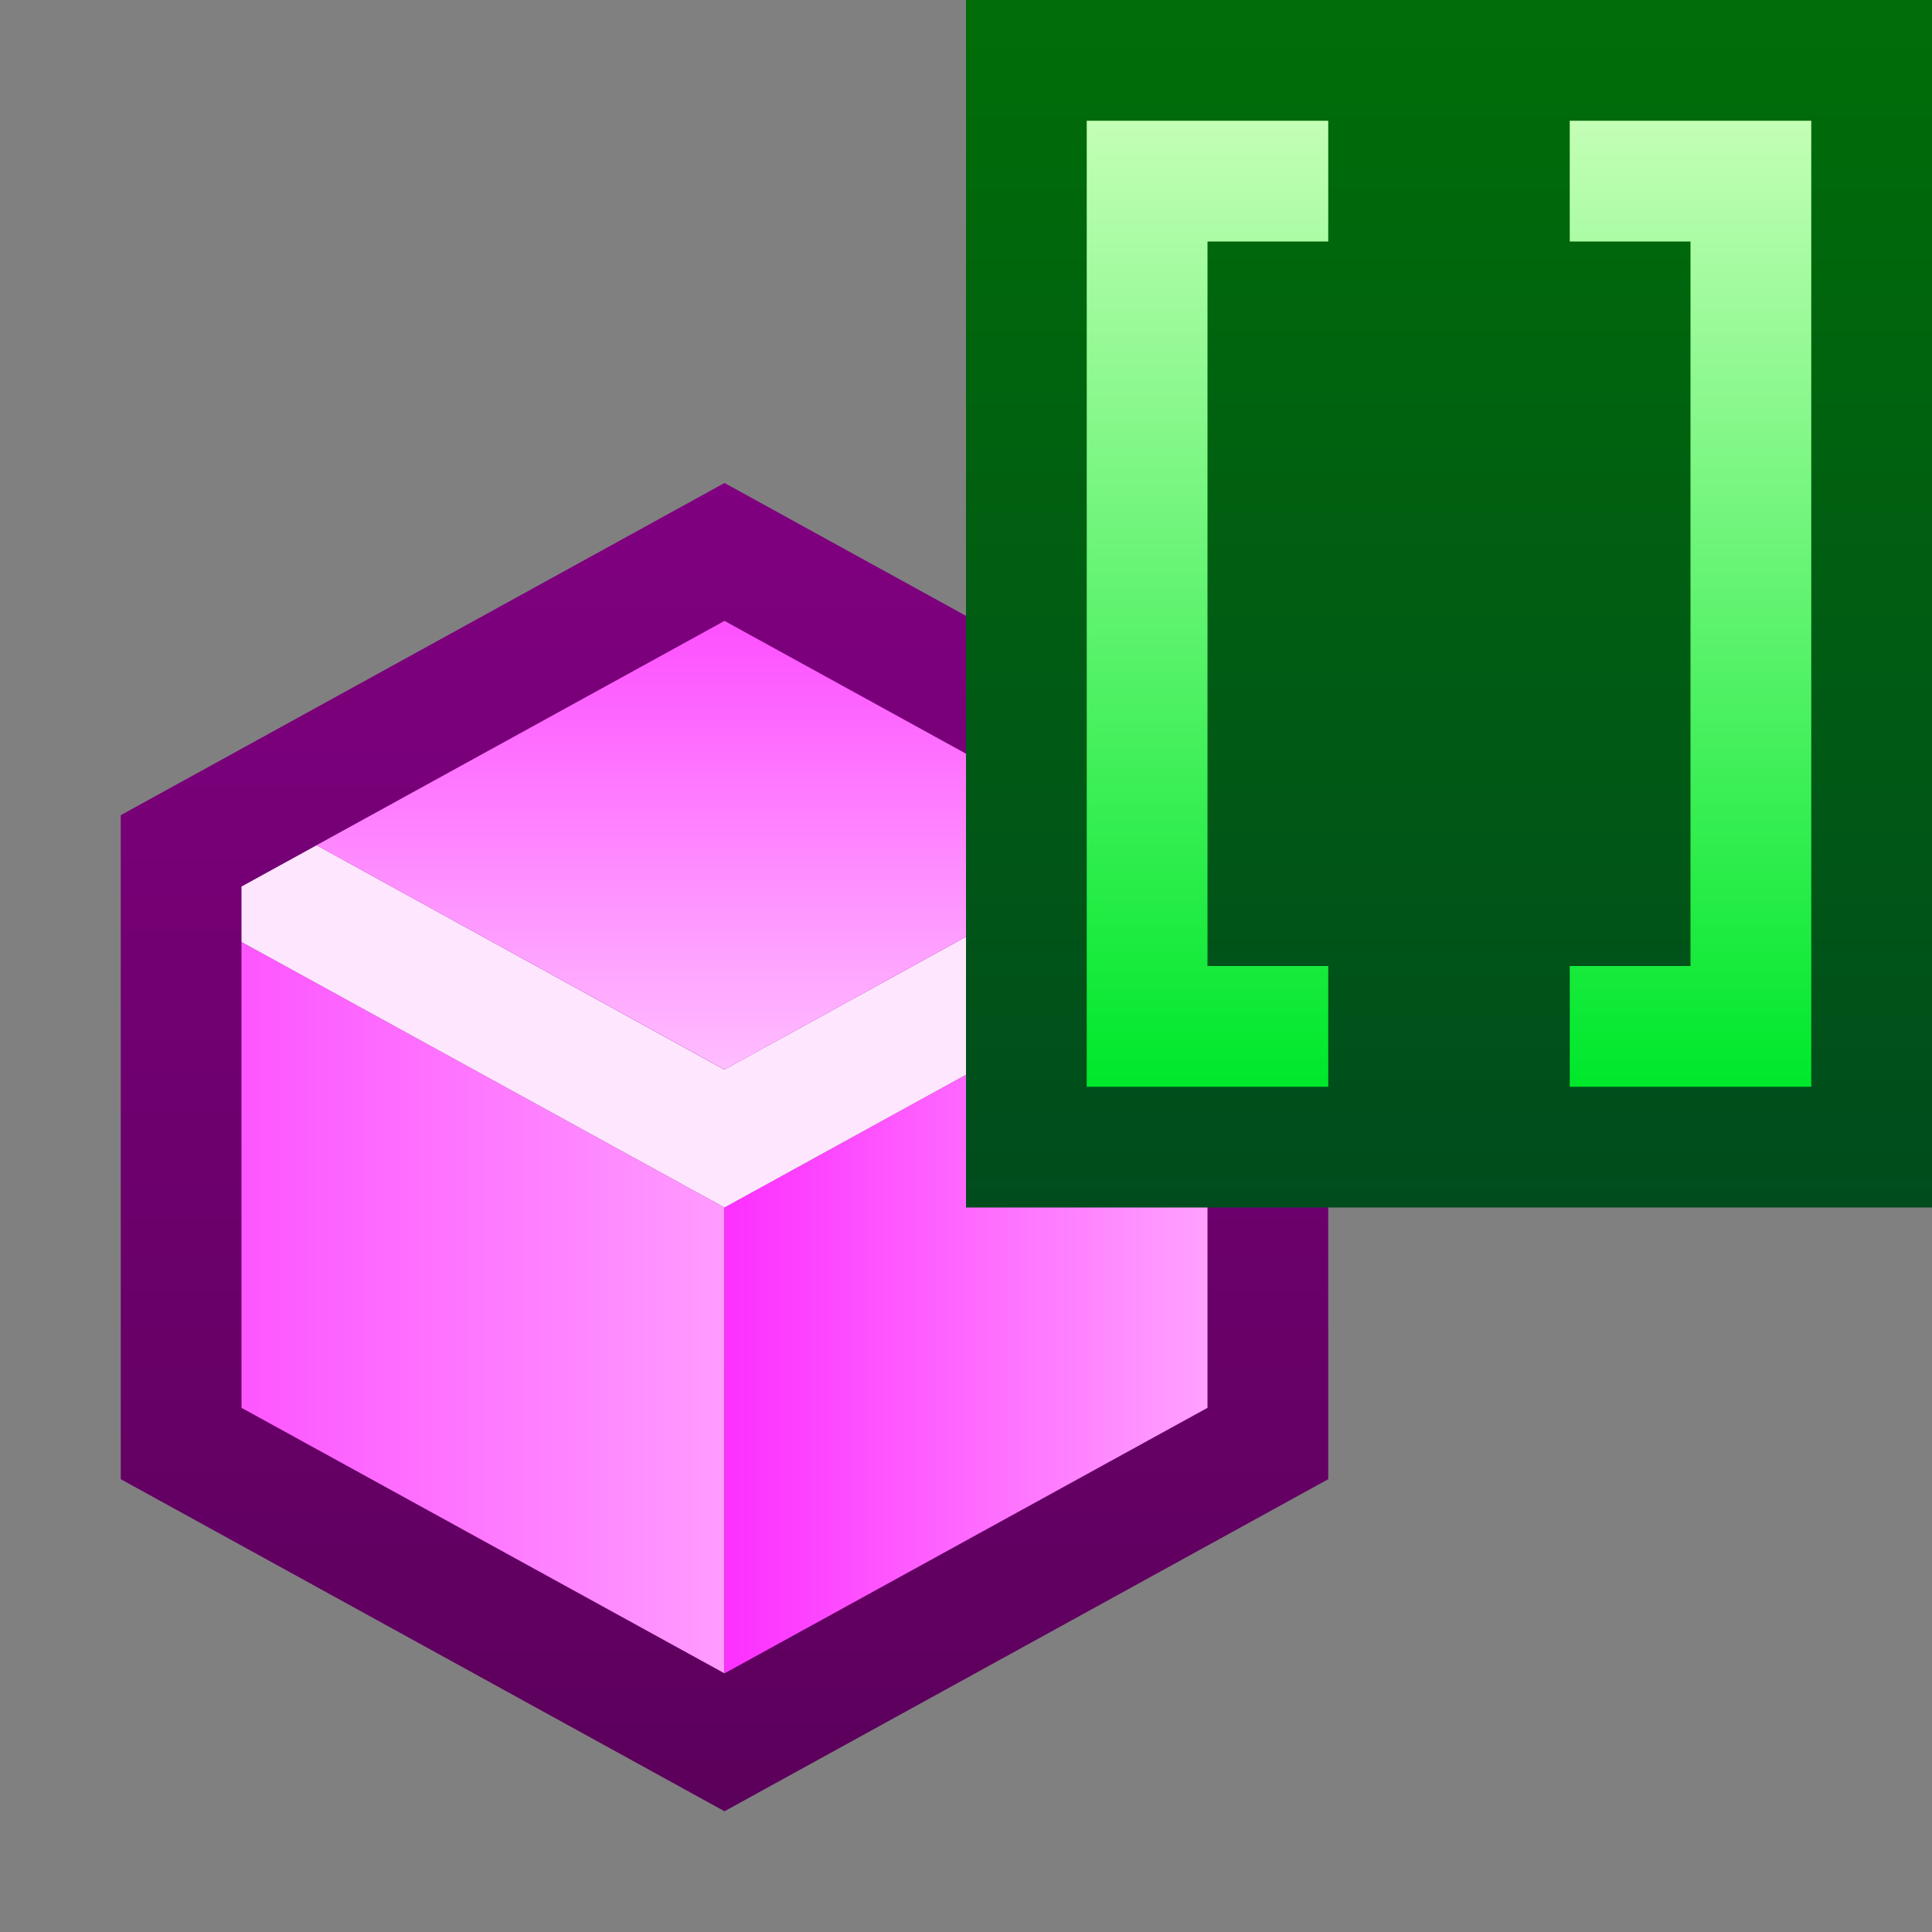 <svg ti:v="1" width="16" height="16" viewBox="0 0 16 16" xmlns="http://www.w3.org/2000/svg" xmlns:ti="urn:schemas-jetbrains-com:tisvg"><rect x="0" y="0" width="16" height="16" fill="#808080" stroke="none"/><rect id="frame" width="16" height="16" fill="none"/><linearGradient id="a" x1=".5" y1="0" x2=".5" y2="1"><stop offset="0" stop-color="purple"/><stop offset="1" stop-color="#5B005B"/></linearGradient><path fill-rule="evenodd" d="M1 12.25V6.751L6 4l5 2.751v5.499L6 15l-5-2.75z" fill="url(#a)"/><linearGradient id="b" x1=".028" y1=".5" x2="1.015" y2=".5"><stop offset="0" stop-color="#FD58FF"/><stop offset="1" stop-color="#FF9CFF"/></linearGradient><path fill-rule="evenodd" d="M2 7.801v3.858l4 2.199V10L2 7.801z" fill="url(#b)"/><linearGradient id="c" x1=".028" y1=".5" x2="1.015" y2=".5"><stop offset="0" stop-color="#FD32FF"/><stop offset="1" stop-color="#FFA3FF"/></linearGradient><path fill-rule="evenodd" d="M10 7.801L6 10v3.858l4-2.199V7.801z" fill="url(#c)"/><path fill-rule="evenodd" d="M9.379 7l-3.38 1.858L2.622 7 2 7.342v.459L6 10l4-2.199v-.459L9.379 7z" fill="#FFE6FF"/><linearGradient id="d" x1=".5" y1=".028" x2=".5" y2="1.016"><stop offset="0" stop-color="#FD53FF"/><stop offset="1" stop-color="#FFBFFF"/></linearGradient><path fill-rule="evenodd" d="M6 8.858L9.379 7 6 5.142 2.621 7 6 8.858z" fill="url(#d)"/><linearGradient id="e" x1=".5" y1=".022" x2=".5" y2="1"><stop offset="0" stop-color="#006D08"/><stop offset="1" stop-color="#004C1D"/></linearGradient><path fill-rule="evenodd" d="M16 10H8V0h8v10z" fill="url(#e)"/><linearGradient id="f" x1=".5" y1="-.013" x2=".5" y2=".987"><stop offset="0" stop-color="#C7FFB8"/><stop offset="1" stop-color="#00E82C"/></linearGradient><path fill-rule="evenodd" d="M13 1v1h1v6h-1v1h2V1m-5 1v6h1v1H9V1h2v1h-1z" fill="url(#f)"/></svg>